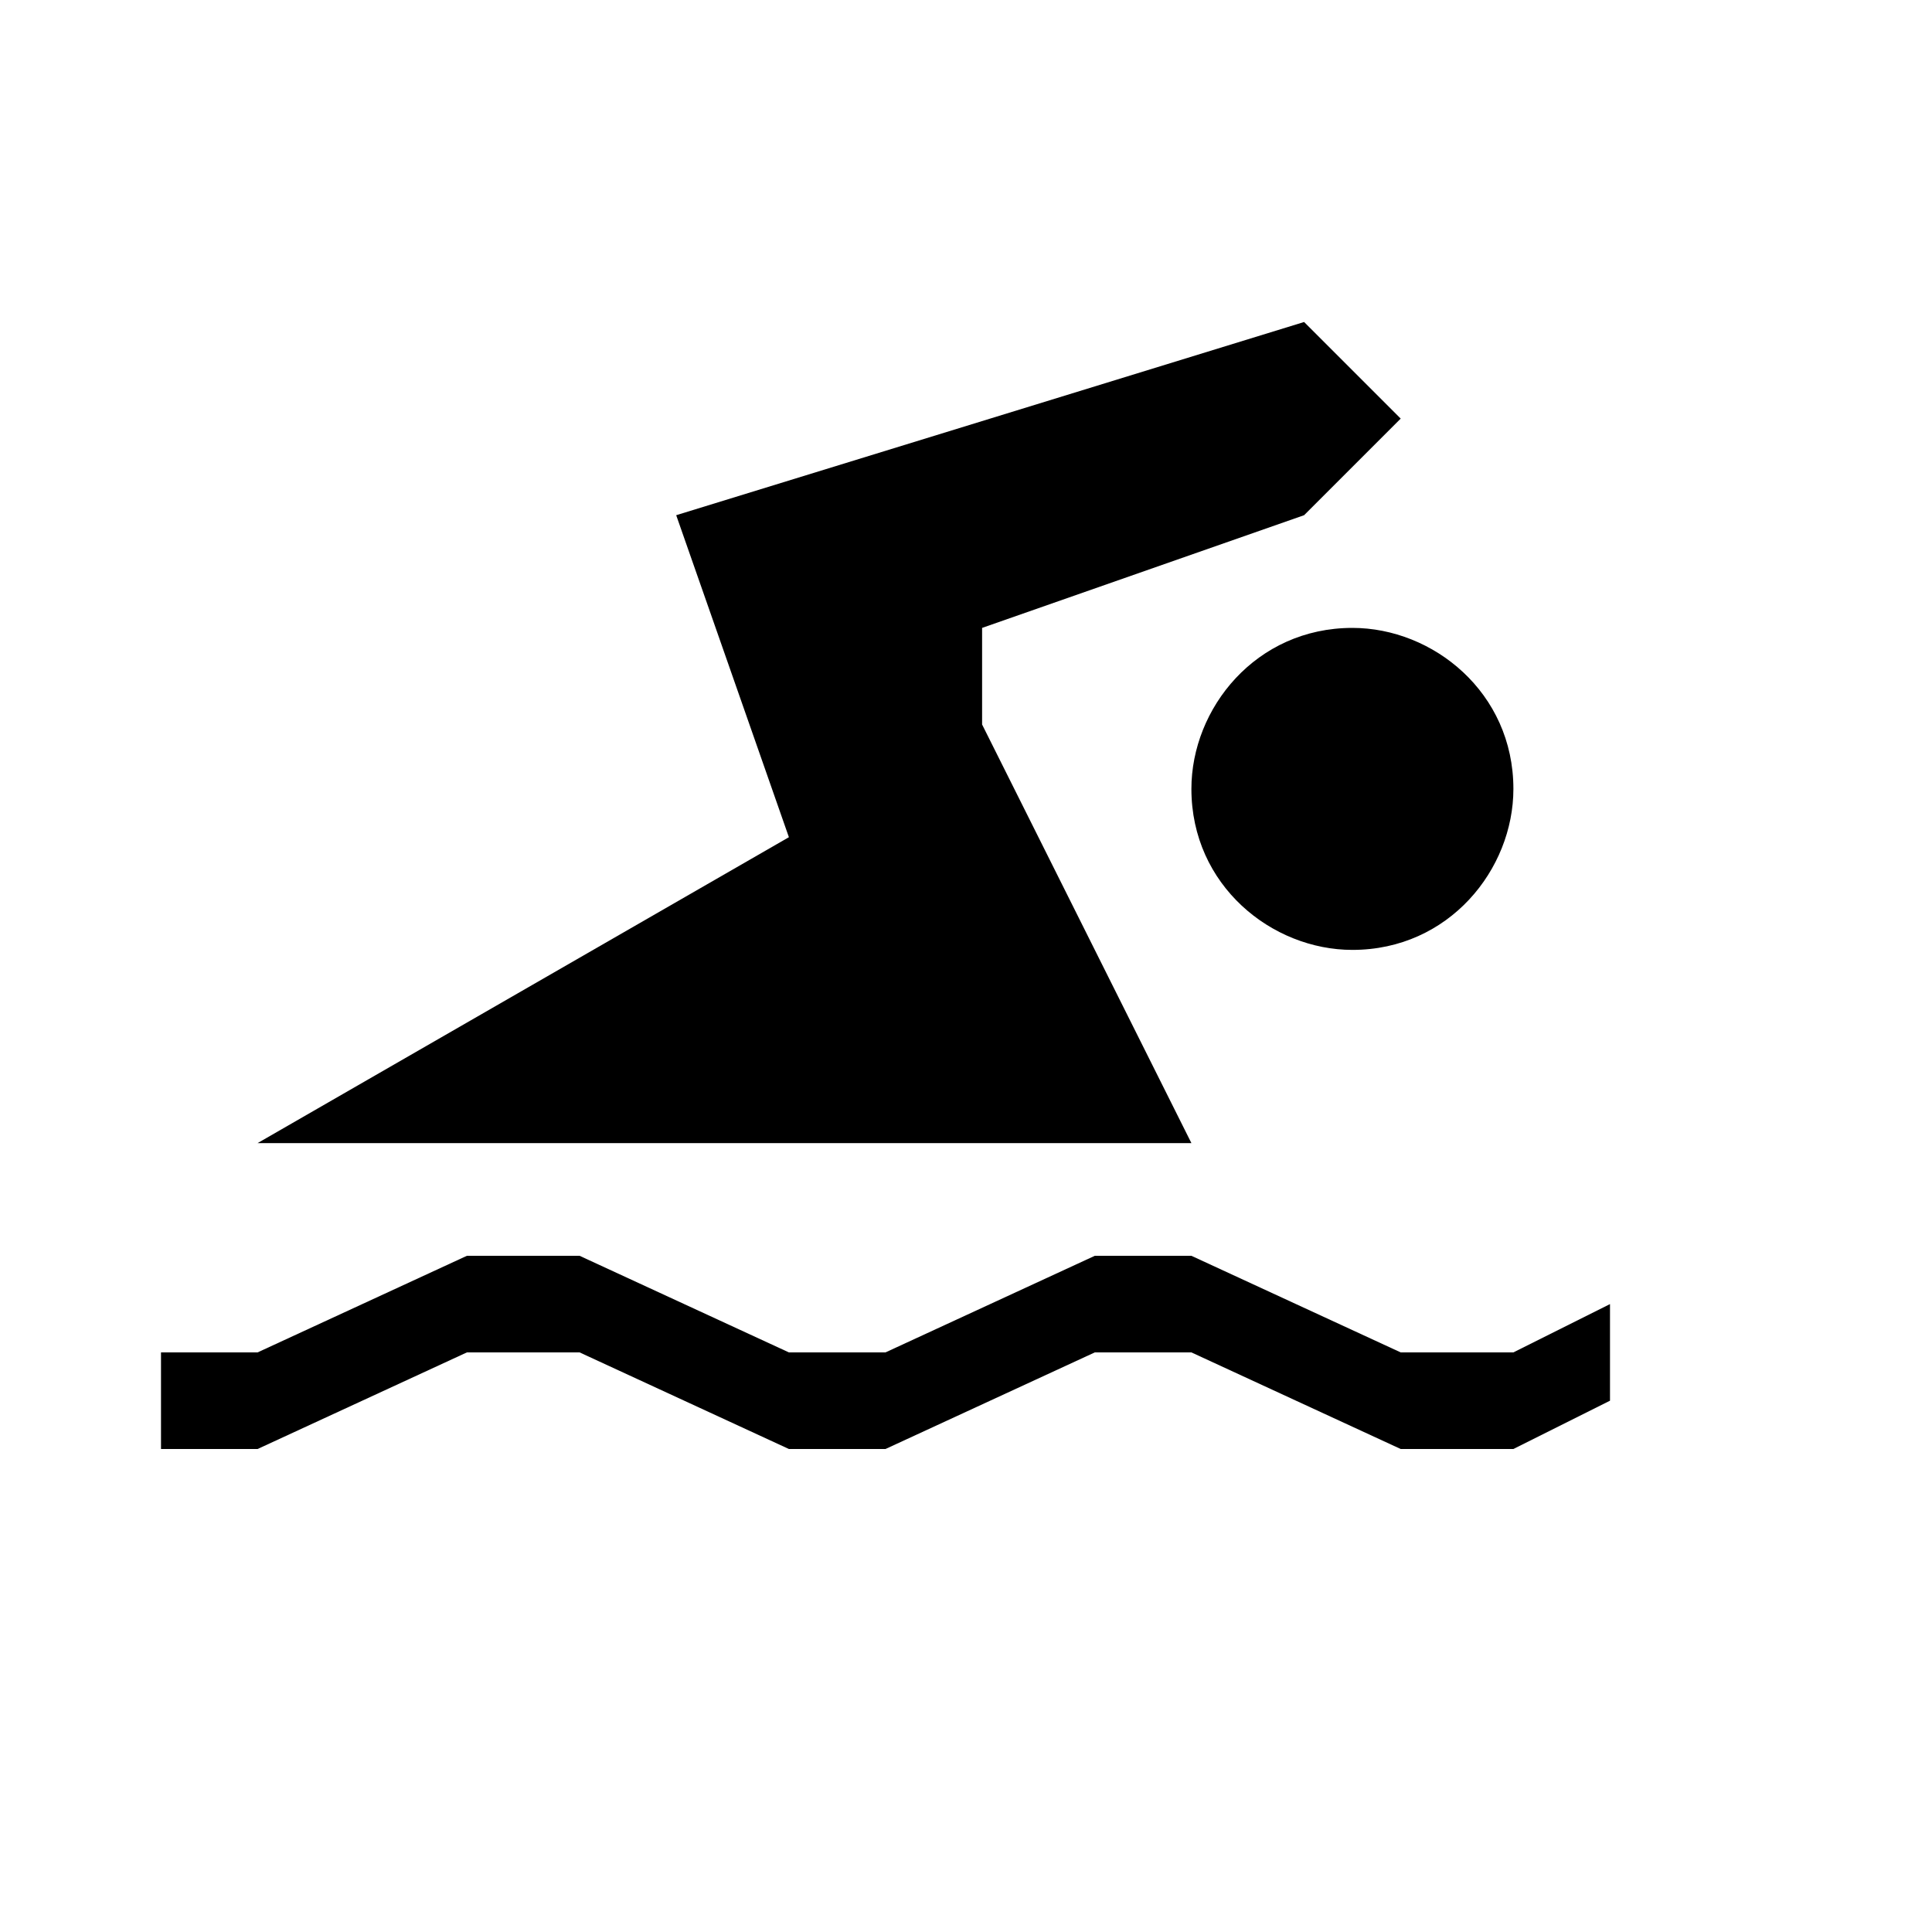 <?xml version="1.0" encoding="utf-8"?>
<!-- Generator: Adobe Illustrator 21.1.0, SVG Export Plug-In . SVG Version: 6.00 Build 0)  -->
<svg version="1.1" id="Layer_1" xmlns="http://www.w3.org/2000/svg" xmlns:xlink="http://www.w3.org/1999/xlink" x="0px" y="0px"
	 width="12px" height="12px" viewBox="0 0 12 12" enable-background="new 0 0 12 12" xml:space="preserve">
<polygon points="10,8.1 9.4,8.4 8.7,8.4 7.4,7.8 6.8,7.8 5.5,8.4 4.9,8.4 3.6,7.8 2.9,7.8 1.6,8.4 1,8.4 1,9 1.6,9 2.9,8.4 3.6,8.4 
	4.9,9 5.5,9 6.8,8.4 7.4,8.4 8.7,9 9.4,9 10,8.7 10,8.4 "/>
<polygon points="1.6,7.1 7.4,7.1 6.1,4.5 6.1,3.9 8.1,3.2 8.7,2.6 8.1,2 4.2,3.2 4.9,5.2 "/>
<path d="M9.4,4.9c0,0.5-0.4,1-1,1c-0.5,0-1-0.4-1-1c0-0.5,0.4-1,1-1C8.9,3.9,9.4,4.3,9.4,4.9"/>
</svg>
